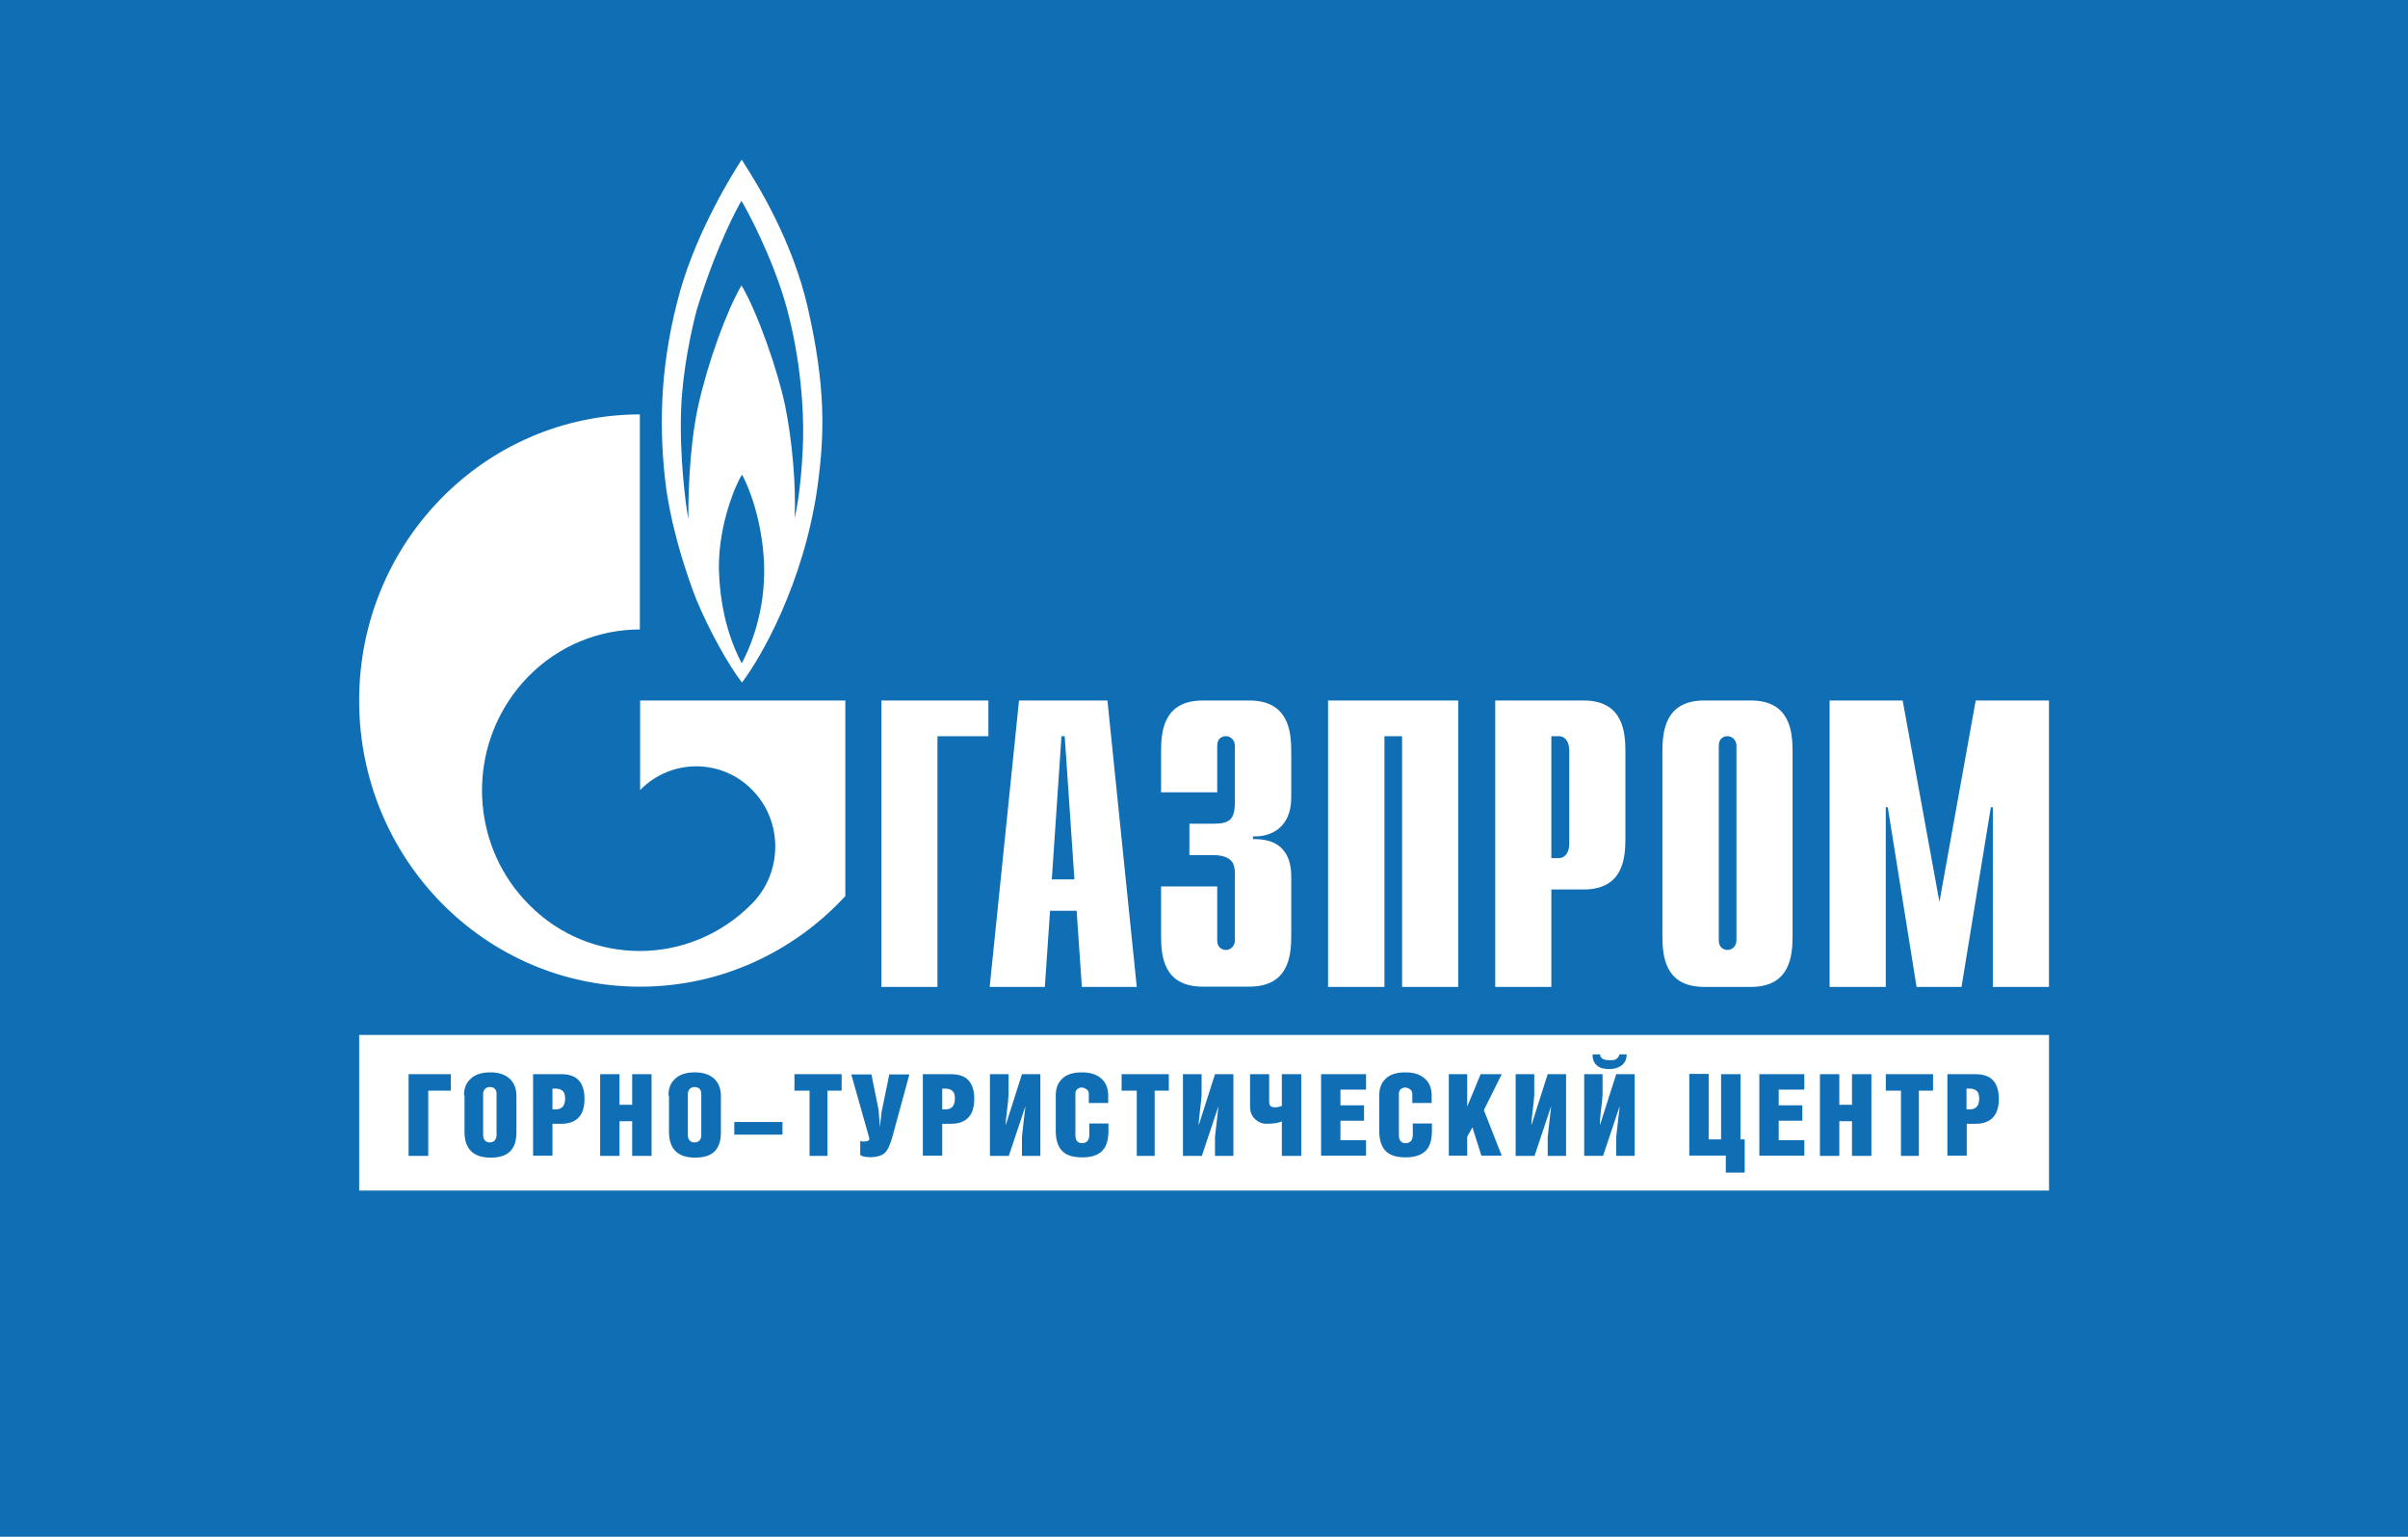 <svg width="141" height="90" viewBox="0 0 141 90" fill="none" xmlns="http://www.w3.org/2000/svg">
<rect width="141" height="90" fill="#0F6EB4"/>
<path fill-rule="evenodd" clip-rule="evenodd" d="M43.611 9.636C44.298 10.723 46.417 14.075 47.315 18.089C48.333 22.594 48.304 25.349 47.868 28.506C47.068 34.165 44.551 38.522 43.446 39.974C42.689 38.996 41.54 36.966 40.769 35.099C40.769 35.099 39.314 31.513 38.936 28.017C38.558 24.535 38.718 20.994 39.838 16.993C40.871 13.422 42.878 10.192 43.431 9.348C43.468 9.41 43.529 9.507 43.61 9.636L43.611 9.636ZM42.093 33.291C42.165 36.092 42.936 37.899 43.431 38.847C43.955 37.884 44.828 35.766 44.74 33.054C44.638 30.298 43.722 28.268 43.446 27.794C43.14 28.268 42.078 30.595 42.093 33.291ZM46.529 30.343C46.791 29.246 46.98 27.439 47.024 25.72C47.068 24.016 46.893 21.097 46.079 18.075C45.249 15.037 43.649 12.133 43.416 11.763C43.184 12.133 41.918 14.474 40.798 18.149C40.507 19.245 39.969 21.645 39.882 23.972C39.78 26.787 40.158 29.602 40.303 30.387C40.303 29.454 40.318 26.342 40.885 23.764C41.453 21.201 42.544 18.223 43.416 16.712C44.362 18.297 45.555 21.734 45.977 23.779C46.399 25.853 46.617 28.476 46.529 30.343ZM62.155 43.114L61.588 51.5H62.912L62.344 43.114H62.155ZM61.181 57.797H57.951L59.668 41.025H64.846L66.563 57.797H63.348L63.042 53.338H61.486L61.181 57.797ZM57.876 41.025H51.606V57.798H54.894V43.114H57.876V41.025ZM71.274 51.93V55.086C71.274 55.516 71.594 55.635 71.783 55.635C72.089 55.635 72.307 55.368 72.307 55.086V51.175C72.307 50.656 72.219 50.078 70.983 50.078H69.645V48.241H71.041C71.972 48.241 72.307 48.019 72.307 46.996V43.663C72.307 43.381 72.089 43.114 71.783 43.114C71.594 43.114 71.274 43.218 71.274 43.663V46.404H67.986V44.018C67.986 42.848 68.117 41.025 70.43 41.025H73.15C75.463 41.025 75.609 42.848 75.609 44.018V46.7C75.609 48.523 74.358 49.026 73.369 48.982V49.145C75.58 49.086 75.609 50.819 75.609 51.412V54.79C75.609 55.975 75.463 57.783 73.15 57.783H70.43C68.117 57.783 67.986 55.975 67.986 54.79V51.916H71.274V51.93ZM85.386 41.025H77.764V57.798H81.066V43.114H82.099V57.798H85.386V41.025ZM90.84 50.256V43.114H91.277C91.626 43.114 91.888 43.411 91.888 43.959V49.411C91.888 49.945 91.626 50.256 91.277 50.256H90.84ZM87.553 57.798H90.84V52.093H92.731C95.03 52.093 95.175 50.286 95.175 49.1V44.018C95.175 42.848 95.03 41.025 92.731 41.025H87.553V57.798ZM101.153 55.635C101.459 55.635 101.677 55.368 101.677 55.086V43.663C101.677 43.381 101.459 43.114 101.153 43.114C100.964 43.114 100.644 43.218 100.644 43.663V55.086C100.644 55.516 100.964 55.635 101.153 55.635ZM99.786 57.798C97.487 57.798 97.342 55.99 97.342 54.805V44.018C97.342 42.848 97.487 41.025 99.786 41.025H102.521C104.819 41.025 104.964 42.848 104.964 44.018V54.805C104.964 55.99 104.819 57.798 102.521 57.798H99.786ZM115.687 41.025H119.978V57.797H116.69V47.278H116.574L114.857 57.797H112.224L110.537 47.278H110.421V57.797H107.133V41.025H111.41L113.563 52.819L115.687 41.025ZM45.148 41.027H37.482V46.272L37.496 46.257C39.3 44.42 42.239 44.42 44.043 46.257C45.846 48.08 45.846 51.073 44.043 52.91L44.014 52.94C44.005 52.94 44.001 52.945 43.996 52.953C43.993 52.958 43.99 52.964 43.984 52.969C42.181 54.777 39.824 55.695 37.467 55.695C35.096 55.695 32.74 54.792 30.936 52.94C27.75 49.709 27.372 44.687 29.801 41.027C30.121 40.538 30.499 40.064 30.936 39.62C32.74 37.782 35.111 36.864 37.467 36.864V24.27C28.39 24.284 21.029 31.767 21.029 41.027C21.029 50.287 28.39 57.785 37.482 57.785C42.224 57.785 46.487 55.74 49.498 52.48V41.027H45.148ZM21.031 60.611H119.98V69.724H21.031V60.611ZM26.399 63.873V62.91H23.926V67.696H25.075V63.873H26.399ZM27.17 64.151C27.17 63.751 27.286 63.44 27.534 63.203C27.795 62.936 28.188 62.803 28.712 62.803C29.221 62.803 29.599 62.936 29.876 63.203C30.108 63.44 30.239 63.766 30.239 64.166V66.314C30.239 66.803 30.123 67.174 29.876 67.425C29.628 67.677 29.25 67.796 28.727 67.796C28.217 67.796 27.825 67.663 27.577 67.411C27.33 67.159 27.199 66.788 27.199 66.299V64.151H27.17ZM28.683 63.662C28.581 63.662 28.479 63.692 28.406 63.766C28.334 63.84 28.29 63.944 28.29 64.062V66.492C28.29 66.625 28.334 66.729 28.406 66.803C28.479 66.877 28.581 66.907 28.683 66.907C28.785 66.907 28.887 66.877 28.959 66.803C29.032 66.729 29.076 66.625 29.076 66.477V64.047C29.076 63.914 29.032 63.825 28.959 63.751C28.887 63.692 28.799 63.662 28.683 63.662ZM31.215 62.91V67.681H32.349V65.814H32.859C33.251 65.814 33.557 65.725 33.79 65.533C34.081 65.296 34.226 64.896 34.226 64.362C34.226 63.814 34.081 63.414 33.79 63.177C33.572 62.999 33.266 62.91 32.859 62.91H31.215ZM32.553 64.97H32.349V63.755H32.539C32.713 63.755 32.844 63.799 32.946 63.888C33.048 63.977 33.091 64.125 33.091 64.347C33.091 64.57 33.033 64.733 32.931 64.836C32.83 64.925 32.713 64.97 32.553 64.97ZM36.275 65.666V67.696H35.141V62.91H36.275V64.703H37.017V62.91H38.152V67.696H37.017V65.666H36.275ZM39.506 63.203C39.259 63.44 39.143 63.751 39.143 64.151H39.172V66.299C39.172 66.788 39.303 67.159 39.55 67.411C39.797 67.663 40.19 67.796 40.699 67.796C41.223 67.796 41.601 67.677 41.848 67.425C42.096 67.174 42.212 66.803 42.212 66.314V64.166C42.212 63.766 42.081 63.44 41.848 63.203C41.572 62.936 41.194 62.803 40.685 62.803C40.161 62.803 39.768 62.936 39.506 63.203ZM40.394 63.766C40.466 63.692 40.568 63.662 40.67 63.662C40.772 63.662 40.859 63.692 40.946 63.751C41.019 63.825 41.063 63.914 41.063 64.047V66.477C41.063 66.625 41.019 66.729 40.946 66.803C40.874 66.877 40.772 66.907 40.67 66.907C40.568 66.907 40.466 66.877 40.394 66.803C40.321 66.729 40.277 66.625 40.277 66.492V64.062C40.277 63.944 40.321 63.84 40.394 63.766ZM42.996 66.45V65.709H45.818V66.45H42.996ZM47.405 63.873V67.696H48.452V63.873H49.282V62.91H46.518V63.873H47.405ZM53.252 62.91L53.248 62.925H52.073L51.622 65.118L51.521 66.007L51.448 65.014L51.026 62.925H49.848L50.91 66.688C50.895 66.763 50.851 66.807 50.808 66.822C50.764 66.837 50.706 66.851 50.648 66.851H50.502C50.459 66.851 50.415 66.837 50.371 66.822V67.637C50.415 67.681 50.502 67.711 50.604 67.74C50.706 67.755 50.822 67.77 50.939 67.77C51.331 67.77 51.622 67.681 51.797 67.533C51.971 67.37 52.117 67.059 52.248 66.6L53.248 62.925H53.252V62.91ZM54.037 62.91V67.681H55.172V65.814H55.681C56.074 65.814 56.379 65.725 56.612 65.533C56.903 65.296 57.048 64.896 57.048 64.362C57.048 63.814 56.903 63.414 56.612 63.177C56.394 62.999 56.088 62.91 55.681 62.91H54.037ZM55.375 64.97H55.172V63.755H55.361C55.535 63.755 55.666 63.799 55.768 63.888C55.87 63.977 55.914 64.125 55.914 64.347C55.914 64.57 55.855 64.733 55.754 64.836C55.652 64.925 55.535 64.97 55.375 64.97ZM59.841 67.696V66.585C59.9 65.992 59.972 65.385 60.045 64.777L59.07 67.696H57.965V62.91H59.056V64.11C59.056 64.244 59.012 64.629 58.94 65.251C58.933 65.313 58.927 65.373 58.92 65.429L58.92 65.429L58.92 65.43C58.899 65.628 58.881 65.791 58.881 65.918L59.841 62.91H60.918V67.696H59.841ZM64.904 65.796H63.784V66.448C63.784 66.625 63.74 66.759 63.668 66.833C63.595 66.907 63.493 66.951 63.362 66.951C63.231 66.951 63.13 66.907 63.071 66.833C62.999 66.759 62.969 66.625 62.969 66.448V64.047C62.969 63.929 63.013 63.84 63.086 63.781C63.159 63.721 63.246 63.692 63.348 63.692C63.45 63.692 63.537 63.736 63.624 63.795C63.711 63.855 63.755 63.944 63.755 64.062V64.596H64.89V64.166C64.89 63.766 64.773 63.44 64.526 63.203C64.25 62.936 63.871 62.803 63.362 62.803C62.839 62.803 62.446 62.921 62.184 63.188C61.937 63.425 61.82 63.751 61.82 64.151V66.225C61.82 66.774 61.951 67.159 62.199 67.411C62.446 67.663 62.839 67.781 63.362 67.781C63.886 67.781 64.279 67.663 64.526 67.411C64.773 67.174 64.904 66.774 64.904 66.24V65.796ZM66.563 67.696V63.873H65.676V62.91H68.44V63.873H67.611V67.696H66.563ZM71.144 66.585V67.696H72.221V62.91H71.144L70.184 65.918C70.184 65.791 70.202 65.628 70.223 65.429C70.228 65.39 70.232 65.35 70.236 65.308C70.238 65.29 70.24 65.27 70.242 65.251C70.315 64.629 70.359 64.244 70.359 64.11V62.91H69.268V67.696H70.373L71.348 64.777C71.313 65.065 71.282 65.353 71.251 65.639C71.217 65.957 71.182 66.273 71.144 66.585ZM73.196 62.91H74.316V64.525C74.316 64.747 74.418 64.851 74.636 64.851C74.796 64.851 74.942 64.822 75.058 64.762V62.91H76.193V67.696H75.058V65.681C74.898 65.74 74.767 65.77 74.636 65.785C74.505 65.799 74.345 65.814 74.142 65.814C73.924 65.814 73.72 65.74 73.531 65.577C73.298 65.385 73.196 65.118 73.196 64.792V62.91ZM77.356 62.91V67.681H79.989V66.777H78.49V65.636H79.872V64.733H78.49V63.814H79.989V62.91H77.356ZM82.726 65.796H83.846V66.24C83.846 66.774 83.715 67.174 83.468 67.411C83.22 67.648 82.827 67.781 82.304 67.781C81.78 67.781 81.387 67.663 81.14 67.411C80.893 67.159 80.762 66.774 80.762 66.225V64.151C80.762 63.751 80.878 63.425 81.125 63.188C81.387 62.921 81.78 62.803 82.304 62.803C82.813 62.803 83.191 62.936 83.468 63.203C83.715 63.44 83.831 63.766 83.831 64.166V64.596H82.697V64.062C82.697 63.944 82.653 63.855 82.566 63.795C82.478 63.736 82.391 63.692 82.289 63.692C82.187 63.692 82.1 63.721 82.027 63.781C81.955 63.84 81.911 63.929 81.911 64.047V66.448C81.911 66.625 81.94 66.759 82.013 66.833C82.071 66.907 82.173 66.951 82.304 66.951C82.435 66.951 82.537 66.907 82.609 66.833C82.682 66.759 82.726 66.625 82.726 66.448V65.796ZM84.836 62.91V67.681H85.912V66.57L86.218 66.022L86.742 67.681H87.934L86.887 65.014L87.934 62.91H86.698L85.912 64.807V62.91H84.836ZM90.625 67.696V66.585C90.663 66.274 90.697 65.959 90.731 65.642L90.731 65.641L90.731 65.64L90.731 65.64L90.732 65.639L90.732 65.638L90.732 65.638C90.763 65.352 90.794 65.064 90.828 64.777L89.854 67.696H88.748V62.91H89.839V64.11C89.839 64.244 89.795 64.629 89.723 65.251C89.717 65.309 89.711 65.365 89.705 65.418L89.704 65.425L89.704 65.429L89.704 65.429C89.682 65.628 89.665 65.791 89.665 65.918L90.625 62.91H91.701V67.696H90.625ZM94.638 66.582V67.693H95.715V62.908H94.638L93.678 65.915C93.678 65.723 93.693 65.501 93.722 65.249L93.75 64.996C93.806 64.5 93.838 64.21 93.838 64.108V62.908H92.762V67.693H93.867L94.842 64.775C94.808 65.062 94.776 65.349 94.745 65.635L94.745 65.636L94.745 65.637L94.745 65.637L94.745 65.638L94.745 65.639C94.711 65.956 94.677 66.271 94.638 66.582ZM94.246 62.611C93.94 62.611 93.693 62.552 93.533 62.419C93.344 62.27 93.242 62.048 93.256 61.752H93.693C93.693 61.885 93.766 61.974 93.896 62.033C93.998 62.078 94.115 62.093 94.275 62.093C94.435 62.093 94.551 62.078 94.624 62.033C94.711 61.989 94.784 61.885 94.827 61.752H95.249C95.249 62.033 95.147 62.256 94.944 62.404C94.755 62.537 94.522 62.611 94.246 62.611ZM100.051 66.73H100.778V62.907H101.913V66.73H102.16V68.671H101.054V67.678H98.916V62.893H100.051V66.73ZM103.018 62.91V67.681H105.651V66.777H104.152V65.636H105.534V64.733H104.152V63.814H105.651V62.91H103.018ZM107.701 65.666V67.696H106.566V62.91H107.701V64.703H108.443V62.91H109.578V67.696H108.443V65.666H107.701ZM110.424 63.873H111.311V67.696H112.359V63.873H113.188V62.91H110.424V63.873ZM114.029 67.681V62.91H115.673C116.08 62.91 116.386 62.999 116.604 63.177C116.895 63.414 117.041 63.814 117.041 64.362C117.041 64.896 116.895 65.296 116.604 65.533C116.371 65.725 116.066 65.814 115.673 65.814H115.164V67.681H114.029ZM115.149 64.97H115.353C115.513 64.97 115.629 64.925 115.731 64.836C115.833 64.733 115.891 64.57 115.891 64.347C115.891 64.125 115.848 63.977 115.746 63.888C115.644 63.799 115.513 63.755 115.339 63.755H115.149V64.97Z" fill="white"/>
</svg>
